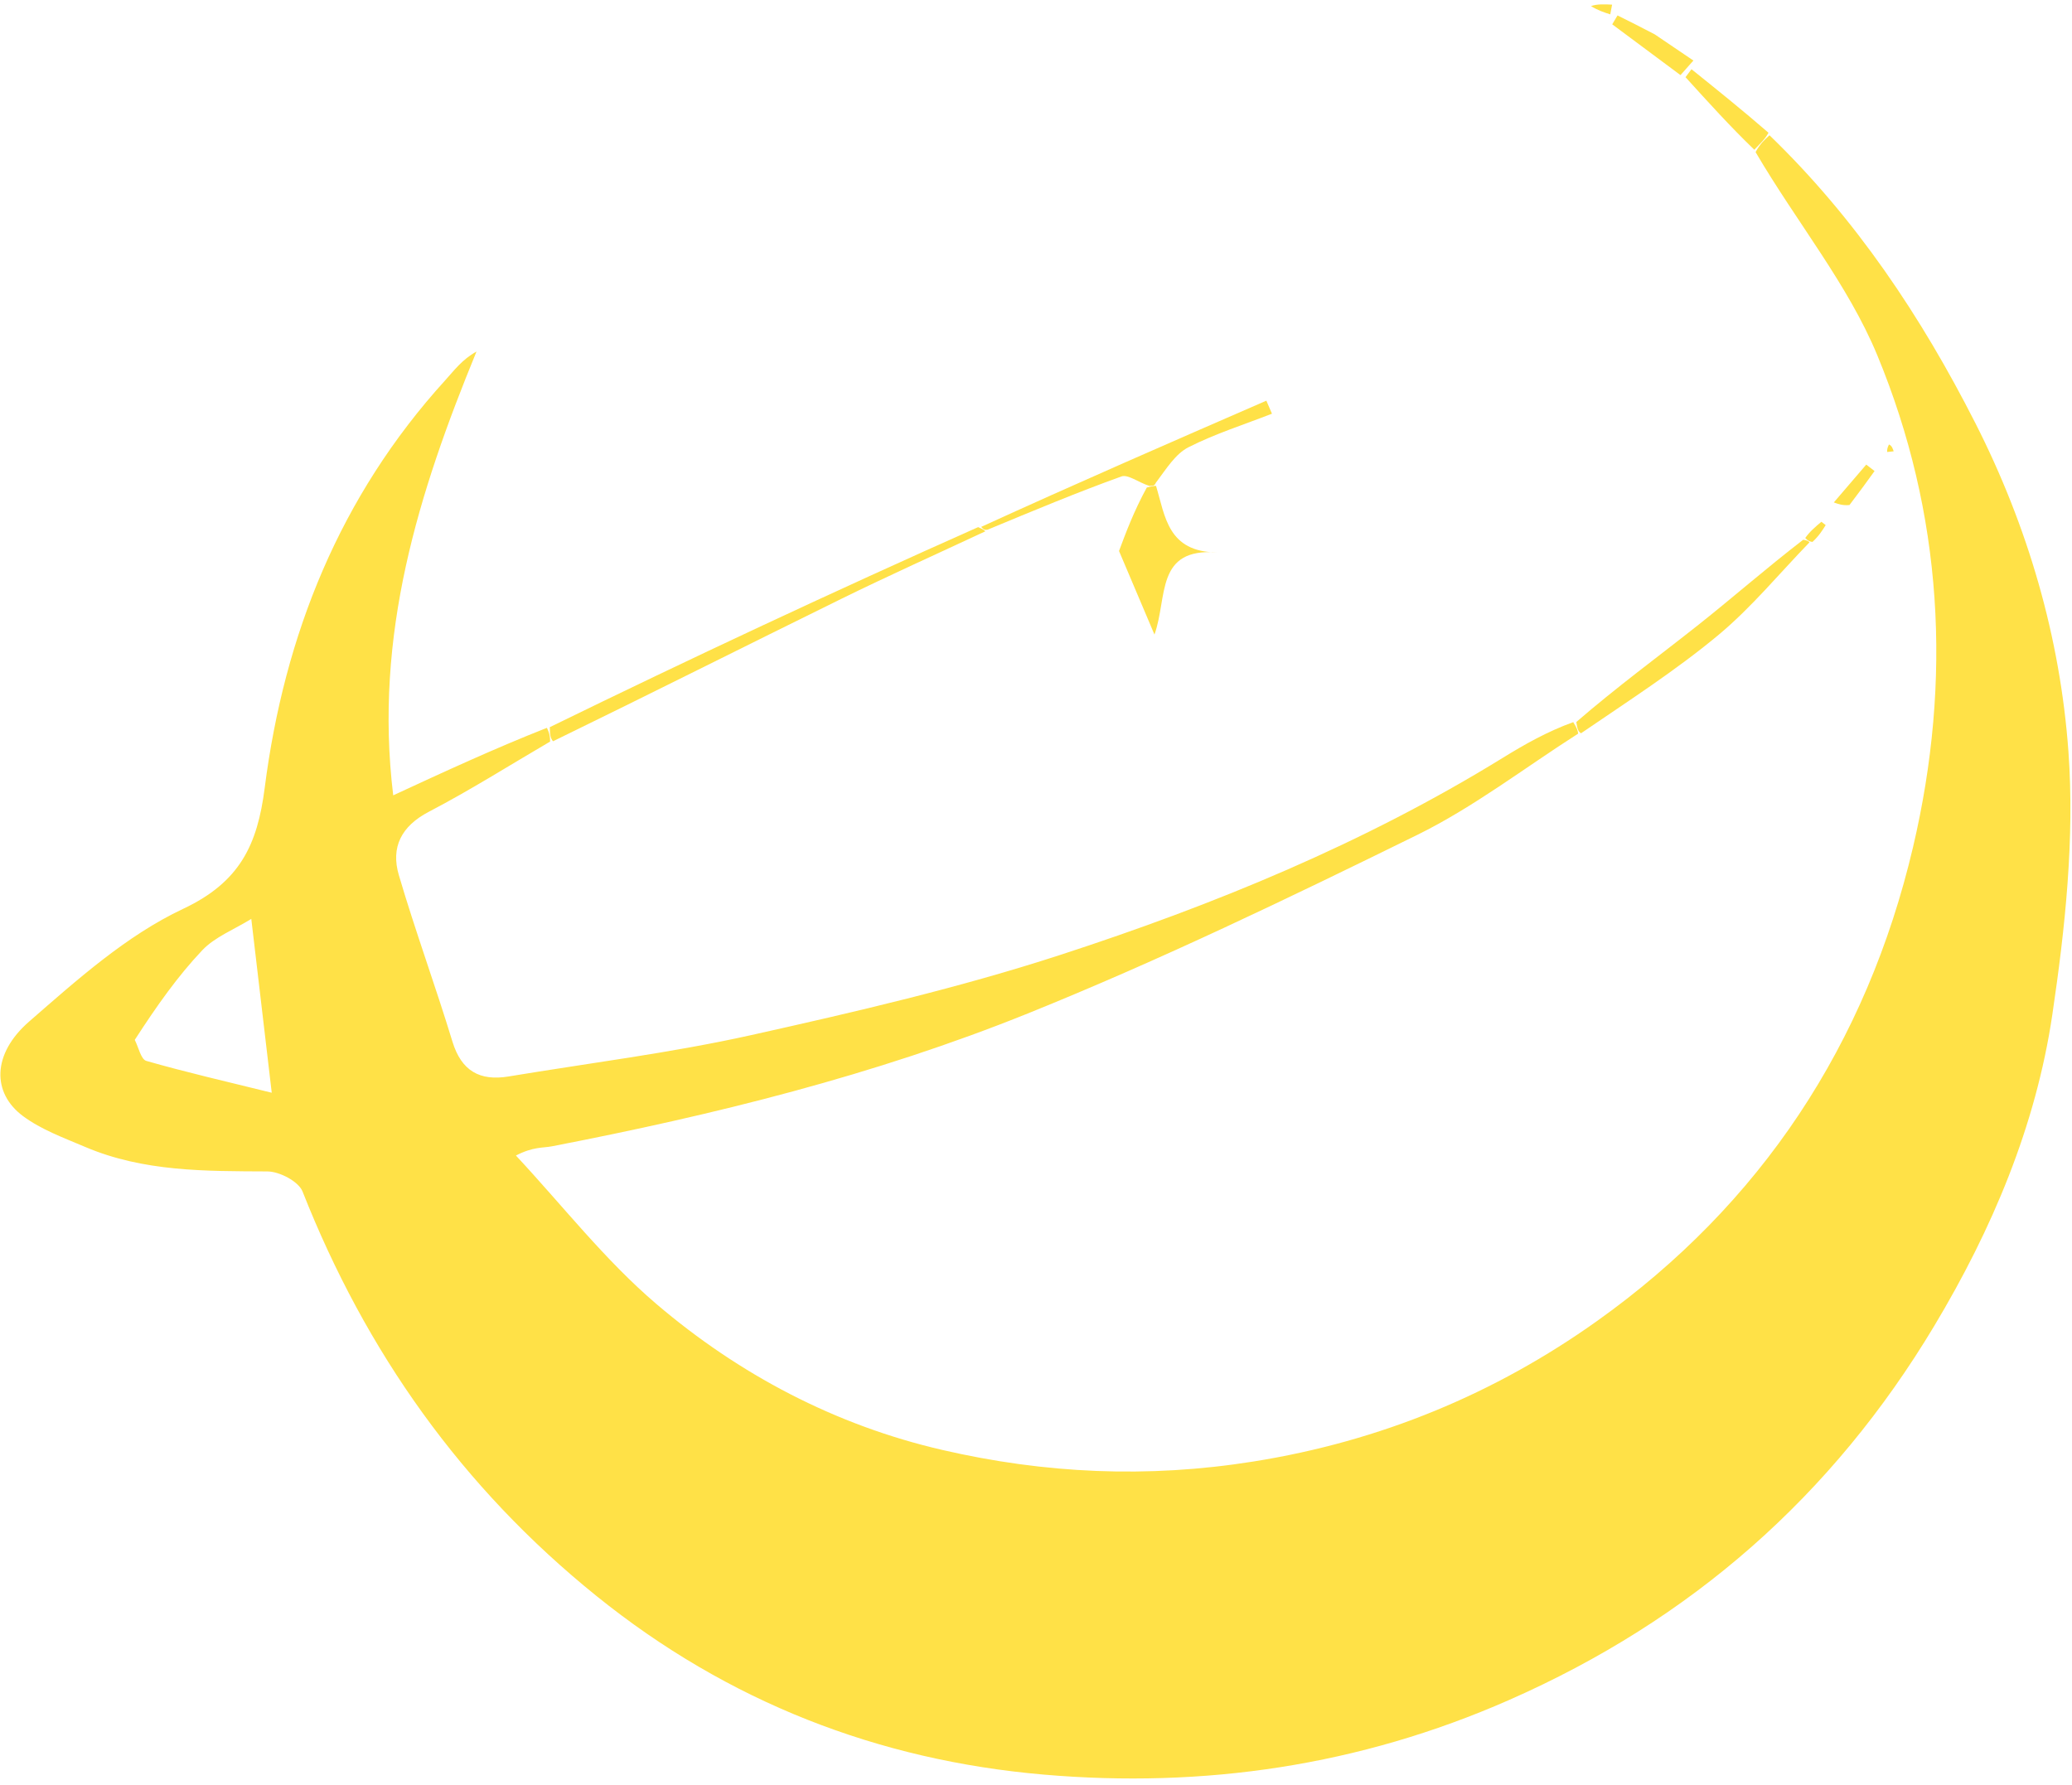 <?xml version="1.0" encoding="UTF-8"?>
<svg width="260" height="224" viewBox="0 0 260 224" fill="none" xmlns="http://www.w3.org/2000/svg">
  <path d="M222.045 16.977C232.876 27.439 241.094 39.749 247.882 53.117C254.476 66.101 258.515 79.993 259.552 94.308C260.342 105.229 259.143 116.453 257.53 127.349C255.463 141.304 249.972 154.29 242.722 166.389C229.952 187.702 212.248 203.286 189.331 213.363C170.543 221.623 151.03 224.441 130.968 222.711C110.205 220.922 91.327 213.586 74.863 200.308C57.941 186.66 45.907 169.661 37.967 149.537C37.468 148.272 35.076 147.021 33.559 147.014C25.779 146.977 18.021 147.062 10.687 143.939C8.012 142.8 5.178 141.772 2.883 140.066C-1.022 137.163 -1.007 132.266 3.648 128.21C9.671 122.962 15.874 117.399 22.981 114.057C30.126 110.697 32.305 105.998 33.215 98.882C35.672 79.664 42.65 62.274 55.865 47.728C56.993 46.487 57.983 45.12 59.793 44.118C52.525 61.818 46.897 79.679 49.342 99.814C55.649 96.894 61.947 93.98 68.623 91.343C69.01 92.103 69.02 92.584 69.03 93.066C63.971 96.023 59.009 99.165 53.82 101.872C50.34 103.687 49.024 106.342 50.046 109.82C52.108 116.837 54.64 123.715 56.771 130.713C57.899 134.414 60.211 135.694 63.823 135.095C73.992 133.408 84.254 132.133 94.301 129.896C107.336 126.993 120.406 123.957 133.086 119.828C152.379 113.547 171.155 105.846 188.532 95.133C191.305 93.423 194.141 91.814 197.413 90.628C197.93 91.422 197.981 91.746 198.032 92.07C191.316 96.355 184.923 101.299 177.816 104.792C161.742 112.692 145.565 120.494 128.968 127.19C109.746 134.944 89.599 139.925 69.237 143.865C68.12 144.081 66.924 143.893 64.739 145.018C70.571 151.27 75.889 158.125 82.352 163.638C92.759 172.513 104.83 178.871 118.245 181.967C131.101 184.935 143.967 185.542 157.287 183.418C173.247 180.872 187.584 174.912 200.401 165.786C220.987 151.127 234.245 131.009 240.049 106.328C244.982 85.347 243.792 64.457 235.568 44.586C231.886 35.689 225.473 27.922 220.295 19.09C220.876 18.018 221.46 17.498 222.045 16.977ZM16.91 130.504C17.384 131.416 17.681 132.947 18.36 133.142C23.352 134.572 28.421 135.734 34.099 137.138C33.127 128.873 32.341 122.193 31.533 115.32C29.366 116.665 26.961 117.583 25.368 119.269C22.305 122.511 19.701 126.188 16.91 130.504Z" fill="#FFE147"/>
  <path d="M69.395 93.028C69.02 92.584 69.01 92.102 68.989 91.259C86.715 82.598 104.451 74.298 122.74 66.154C123.408 66.434 123.524 66.557 123.64 66.68C117.599 69.505 111.51 72.234 105.526 75.176C93.574 81.052 81.679 87.045 69.395 93.028Z" fill="#FFE147"/>
  <path d="M198.388 92.027C197.981 91.746 197.93 91.421 197.8 90.611C202.863 86.229 208.07 82.417 213.125 78.412C217.455 74.98 221.609 71.327 226.273 67.736C226.823 67.821 226.943 67.941 227.062 68.061C223.263 71.98 219.762 76.259 215.588 79.726C210.258 84.155 204.383 87.929 198.388 92.027Z" fill="#FFE147"/>
  <path d="M145.061 60.975C146.216 64.783 146.516 69.279 152.744 69.329C144.939 68.725 146.544 74.945 144.865 79.635C143.089 75.448 141.741 72.269 140.418 69.15C141.242 66.936 142.274 64.159 143.903 61.184C144.687 60.981 144.874 60.978 145.061 60.975Z" fill="#FFE147"/>
  <path d="M145.034 60.593C144.874 60.977 144.687 60.98 144.219 60.979C142.853 60.548 141.543 59.498 140.717 59.795C135.169 61.79 129.723 64.07 123.942 66.469C123.524 66.557 123.408 66.434 123.12 66.125C134.933 60.721 146.919 55.503 158.905 50.285C159.14 50.83 159.374 51.374 159.609 51.919C156.103 53.289 152.482 54.431 149.141 56.125C147.496 56.96 146.369 58.817 145.034 60.593Z" fill="#FFE147"/>
  <path d="M221.916 16.661C221.461 17.497 220.876 18.018 220.134 18.79C217.153 15.922 214.328 12.803 211.503 9.684C211.754 9.352 212.004 9.02 212.254 8.688C215.432 11.24 218.609 13.792 221.916 16.661Z" fill="#FFE147"/>
  <path d="M207.638 4.31C209.468 5.547 210.98 6.572 212.492 7.598C211.952 8.207 211.412 8.817 210.872 9.427C208.016 7.302 205.161 5.177 202.306 3.052C202.528 2.681 202.75 2.31 202.972 1.938C204.421 2.659 205.871 3.379 207.638 4.31Z" fill="#FFE147"/>
  <path d="M232.078 63.38C231.239 63.464 230.675 63.26 230.112 63.055C231.469 61.472 232.825 59.889 234.182 58.307C234.529 58.576 234.877 58.846 235.225 59.115C234.268 60.441 233.311 61.766 232.078 63.38Z" fill="#FFE147"/>
  <path d="M199.642 0.765C200.417 0.488 201.354 0.536 202.291 0.583C202.213 0.989 202.136 1.395 202.058 1.801C201.306 1.563 200.555 1.326 199.642 0.765Z" fill="#FFE147"/>
  <path d="M226.526 67.518C227.084 66.718 227.819 66.099 228.554 65.481C228.733 65.621 228.912 65.761 229.092 65.902C228.66 66.59 228.228 67.278 227.429 68.014C226.943 67.941 226.823 67.821 226.526 67.518Z" fill="#FFE147"/>
  <path d="M237.031 55.782C237.386 55.925 237.504 56.282 237.622 56.639C237.35 56.667 237.077 56.696 236.804 56.725C236.8 56.482 236.797 56.239 237.031 55.782Z" fill="#FFE147"/>
</svg> 